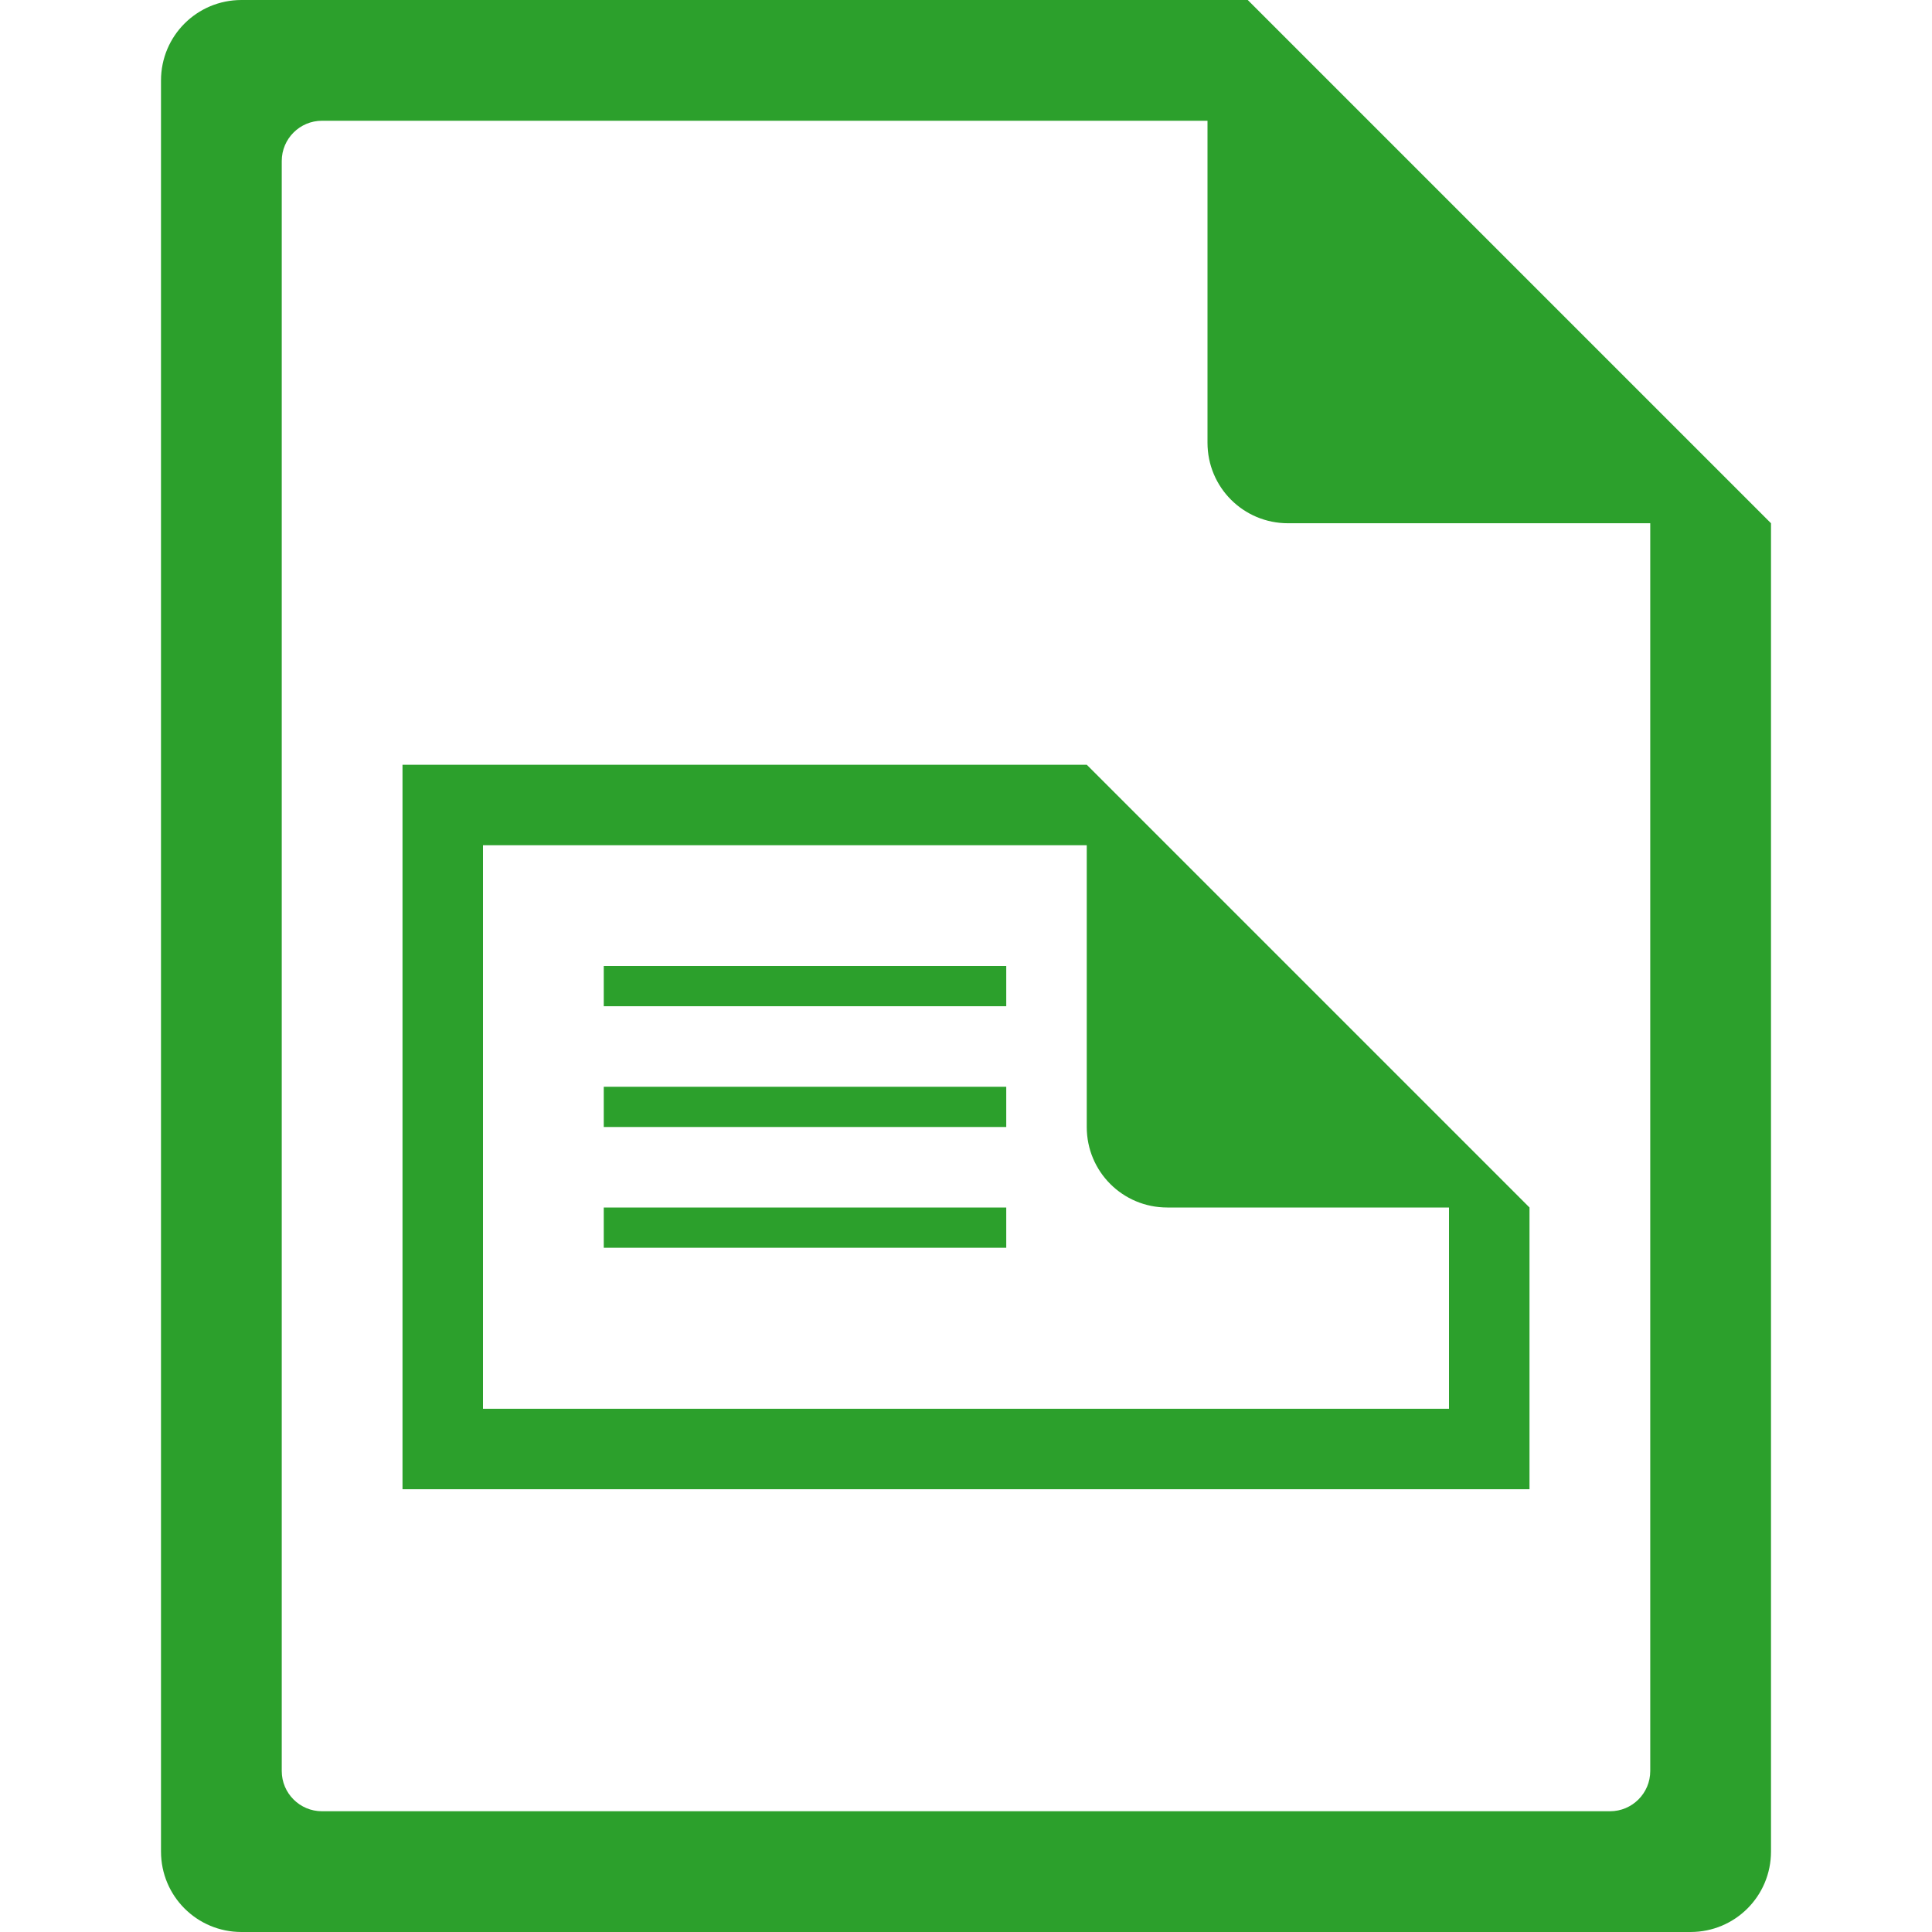 <?xml version="1.0" encoding="UTF-8" standalone="no"?>
<svg
   xmlns:dc="http://purl.org/dc/elements/1.1/"
   xmlns:cc="http://creativecommons.org/ns#"
   xmlns:rdf="http://www.w3.org/1999/02/22-rdf-syntax-ns#"
   xmlns:svg="http://www.w3.org/2000/svg"
   xmlns="http://www.w3.org/2000/svg"
   xmlns:sodipodi="http://sodipodi.sourceforge.net/DTD/sodipodi-0.dtd"
   xmlns:inkscape="http://www.inkscape.org/namespaces/inkscape"
   width="48"
   height="48"
   version="1.1"
   id="svg6"
   sodipodi:docname="application-x-glabels.svg"
   inkscape:version="0.92.5 (2060ec1f9f, 2020-04-08)">
  <defs
     id="defs8">
  <style
     id="current-color-scheme"
     type="text/css">
      .ColorScheme-Highlight {
        color:#2ca02c;
      }
  </style>
  </defs>
  <path
     class="ColorScheme-Highlight"
     style="fill:currentColor"
     d="M 6 0 C 4.892 0 4 0.892 4 2 L 4 46 C 4 47.108 4.892 48 6 48 L 42 48 C 43.108 48 44 47.108 44 46 L 44 13 L 43.416 12.416 L 42 11 L 41 10 L 34 3 L 33 2 L 31.584 0.584 L 31.293 0.293 L 31 0 L 6 0 z M 8 3 L 30 3 L 30 11 C 30 12.108 30.892 13 32 13 L 41 13 L 41 44 C 41 44.277 40.888 44.526 40.707 44.707 C 40.526 44.888 40.277 45 40 45 L 8 45 C 7.723 45 7.474 44.888 7.293 44.707 C 7.112 44.526 7 44.277 7 44 L 7 39 L 7 4 C 7 3.723 7.112 3.474 7.293 3.293 C 7.474 3.112 7.723 3 8 3 z M 27 18 L 37 19 L 27 18 z M 10 19 L 10 21 L 10 34 L 10 35 L 10 37 L 38 37 L 38 36 L 38 35 L 38 34 L 38 33 L 38 30 L 37.416 29.416 L 29 21 L 27 19 L 10 19 z M 12 21 L 27 21 L 27 23 L 27 28 C 27 29.108 27.892 30 29 30 L 36 30 L 36 33 L 36 34 L 36 35 L 12 35 L 12 33 L 12 21 z M 15 24 L 15 25 L 25 25 L 25 24 L 15 24 z M 15 27 L 15 28 L 25 28 L 25 27 L 15 27 z M 15 30 L 15 31 L 25 31 L 25 30 L 15 30 z "
     id="path820" />
</svg>

